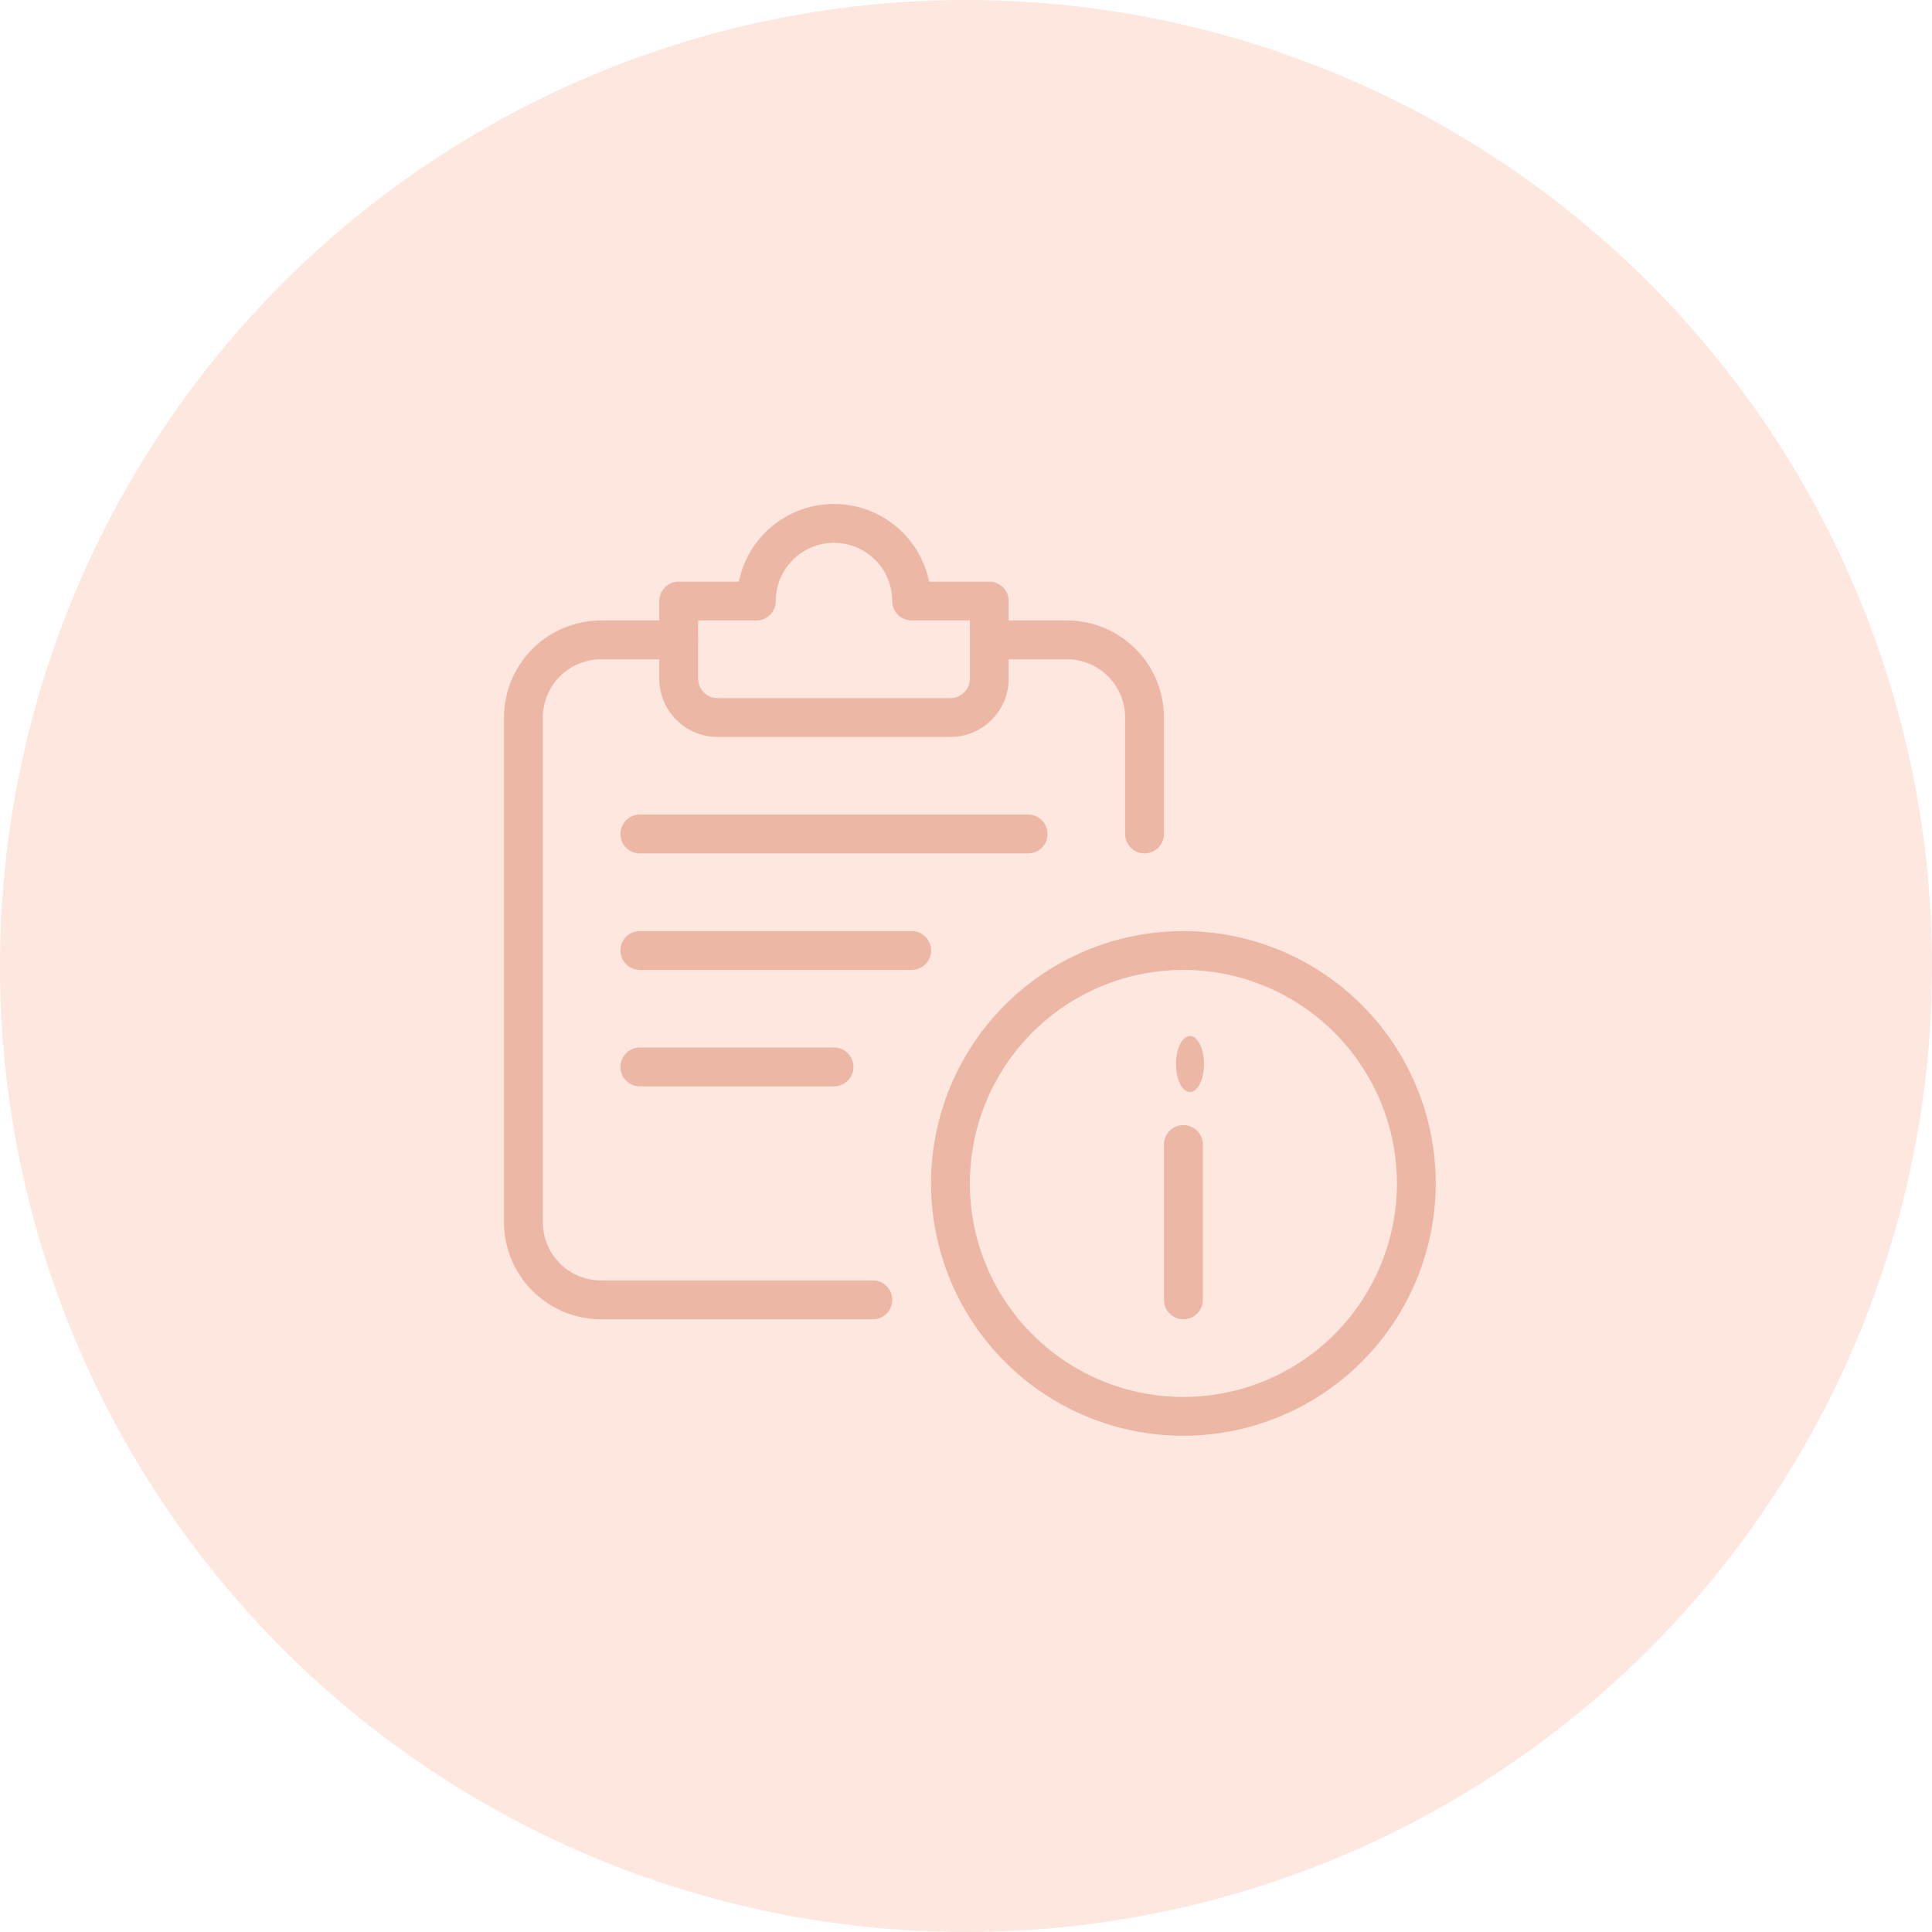 <svg xmlns="http://www.w3.org/2000/svg" width="69" height="69" viewBox="0 0 69 69">
  <g id="Group_3713" data-name="Group 3713" transform="translate(-546 -431)">
    <g id="Group_3690" data-name="Group 3690" transform="translate(-2 -245)">
      <circle id="Ellipse_241" data-name="Ellipse 241" cx="34.5" cy="34.5" r="34.5" transform="translate(548 676)" fill="#ed6635" opacity="0.16"/>
    </g>
    <g id="info" transform="translate(564 449)">
      <path id="Path_5422" data-name="Path 5422" d="M20.012,29.025a9.012,9.012,0,1,1,9.012-9.012A9.023,9.023,0,0,1,20.012,29.025Zm0-16.638a7.626,7.626,0,1,0,7.626,7.626A7.635,7.635,0,0,0,20.012,12.387Z" transform="translate(4.252 4.252)" fill="#ecb7a4"/>
      <path id="Path_5423" data-name="Path 5423" d="M17.693,22.933A.694.694,0,0,1,17,22.239V16.693a.693.693,0,0,1,1.387,0v5.546A.694.694,0,0,1,17.693,22.933Z" transform="translate(6.571 6.184)" fill="#ecb7a4"/>
      <ellipse id="Ellipse_254" data-name="Ellipse 254" cx="0.5" cy="1" rx="0.5" ry="1" transform="translate(24 19)" fill="#ecb7a4"/>
      <path id="Path_5424" data-name="Path 5424" d="M13.172,27.957H3.466A3.47,3.47,0,0,1,0,24.491V6.466A3.47,3.47,0,0,1,3.466,3H6.239a.693.693,0,0,1,0,1.387H3.466a2.082,2.082,0,0,0-2.08,2.08V24.491a2.082,2.082,0,0,0,2.08,2.08h9.706a.693.693,0,0,1,0,1.387Z" transform="translate(0 1.16)" fill="#ecb7a4"/>
      <path id="Path_5425" data-name="Path 5425" d="M14.4,8.319H6.08A2.082,2.082,0,0,1,4,6.239V3.466a.694.694,0,0,1,.693-.693H6.842a3.467,3.467,0,0,1,6.794,0h2.149a.694.694,0,0,1,.693.693V6.239A2.082,2.082,0,0,1,14.4,8.319ZM5.387,4.16v2.08a.694.694,0,0,0,.693.693H14.4a.694.694,0,0,0,.693-.693V4.16h-2.08a.694.694,0,0,1-.693-.693,2.08,2.08,0,0,0-4.16,0,.694.694,0,0,1-.693.693Z" transform="translate(1.546)" fill="#ecb7a4"/>
      <path id="Path_5426" data-name="Path 5426" d="M17.558,9.387H3.693A.693.693,0,0,1,3.693,8H17.558a.693.693,0,0,1,0,1.387Z" transform="translate(1.16 3.092)" fill="#ecb7a4"/>
      <path id="Path_5427" data-name="Path 5427" d="M13.4,12.387H3.693a.693.693,0,1,1,0-1.387H13.4a.693.693,0,1,1,0,1.387Z" transform="translate(1.16 4.252)" fill="#ecb7a4"/>
      <path id="Path_5428" data-name="Path 5428" d="M10.626,15.387H3.693a.693.693,0,0,1,0-1.387h6.933a.693.693,0,0,1,0,1.387Z" transform="translate(1.16 5.411)" fill="#ecb7a4"/>
      <path id="Path_5429" data-name="Path 5429" d="M18.239,11.319a.694.694,0,0,1-.693-.693V6.466a2.082,2.082,0,0,0-2.08-2.08H12.693a.693.693,0,0,1,0-1.387h2.773a3.47,3.47,0,0,1,3.466,3.466v4.16A.694.694,0,0,1,18.239,11.319Z" transform="translate(4.638 1.16)" fill="#ecb7a4"/>
    </g>
  </g>
</svg>

